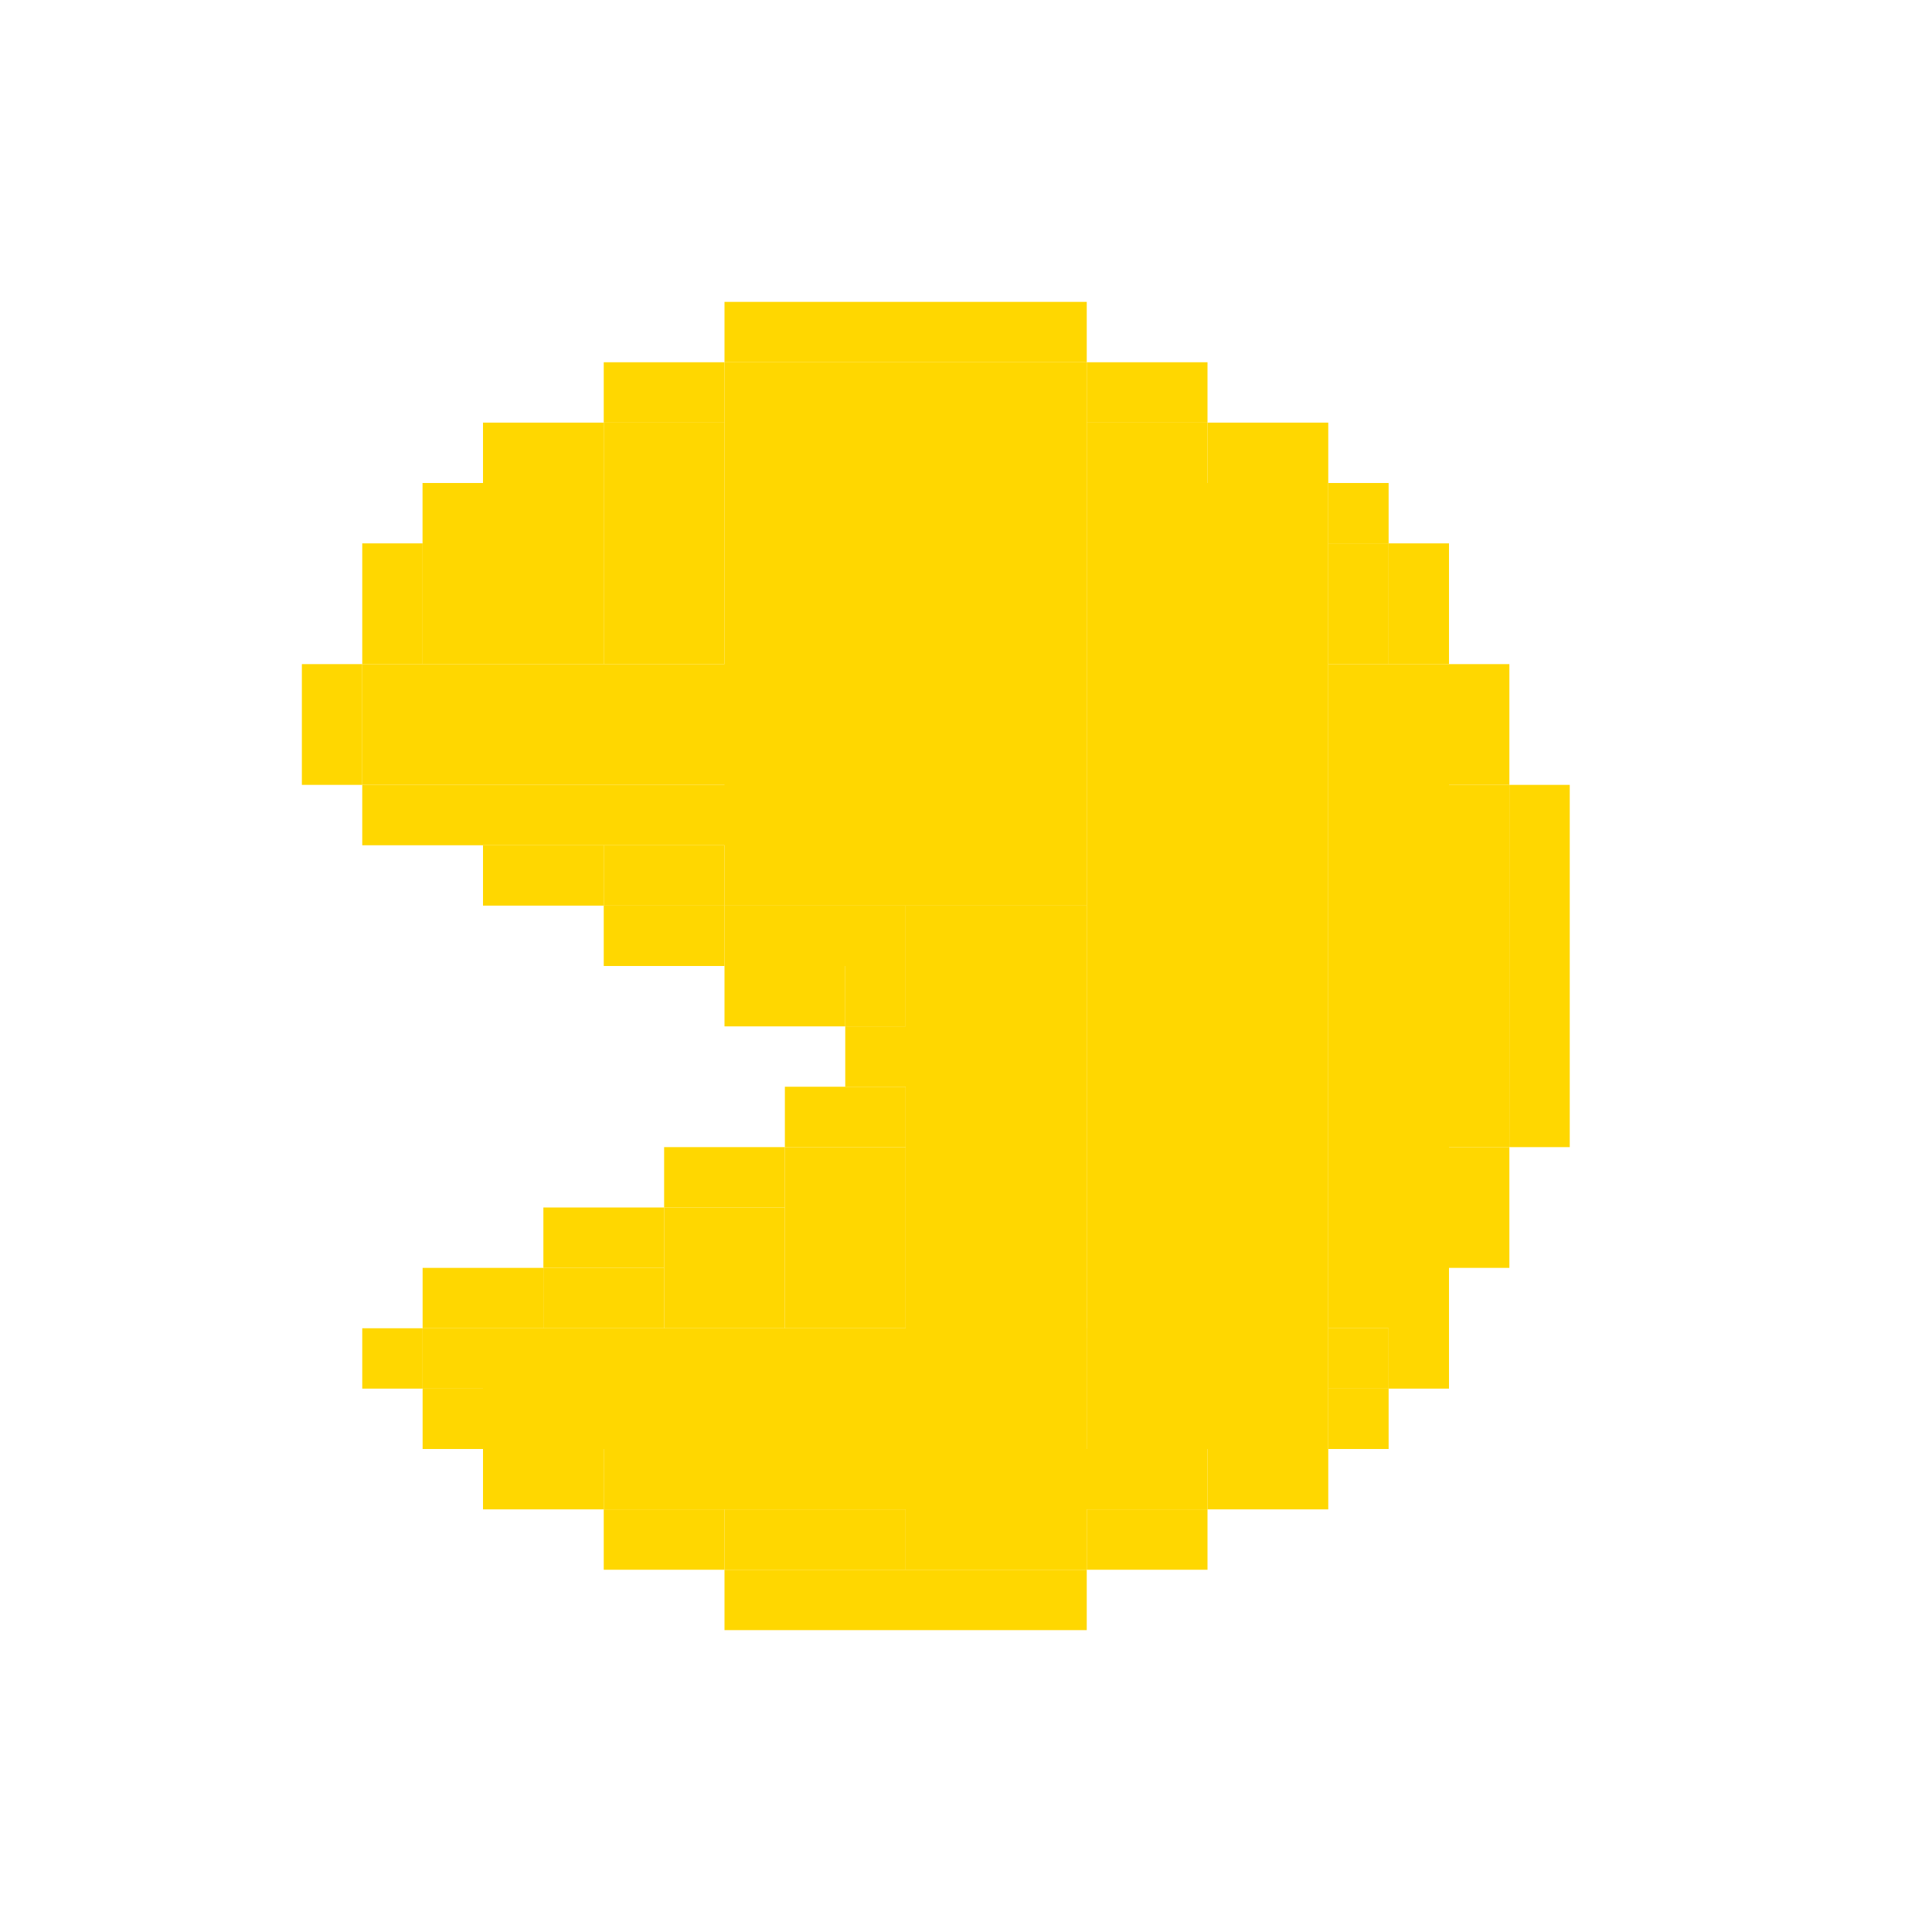 <svg width="32" height="32" viewBox="0 0 32 32" fill="none" xmlns="http://www.w3.org/2000/svg">
<path d="M12 5H18V6H12V5Z" fill="#FFD700"/>
<path d="M18 6H20V7H18V6Z" fill="#FFD700"/>
<path d="M20 7H22V8H20V7Z" fill="#FFD700"/>
<path d="M22 8H23V9H22V8Z" fill="#FFD700"/>
<path d="M23 9H24V11H23V9Z" fill="#FFD700"/>
<path d="M24 11H25V13H24V11Z" fill="#FFD700"/>
<path d="M12 27H18V26H12V27Z" fill="#FFD700"/>
<path d="M18 26H20V25H18V26Z" fill="#FFD700"/>
<path d="M20 25H22V24H20V25Z" fill="#FFD700"/>
<path d="M22 24H23V23H22V24Z" fill="#FFD700"/>
<path d="M23 23H24V21H23V23Z" fill="#FFD700"/>
<path d="M24 21H25V19H24V21Z" fill="#FFD700"/>
<path d="M25 13H26V19H25V13Z" fill="#FFD700"/>
<path d="M10 25H12V26H10V25Z" fill="#FFD700"/>
<path d="M8 24H10V25H8V24Z" fill="#FFD700"/>
<path d="M7 23H8V24H7V23Z" fill="#FFD700"/>
<path d="M6 22H7V23H6V22Z" fill="#FFD700"/>
<path d="M7 21H9V22H7V21Z" fill="#FFD700"/>
<path d="M9 20H11V21H9V20Z" fill="#FFD700"/>
<path d="M11 19H13V20H11V19Z" fill="#FFD700"/>
<path d="M6 14H8V13H6V14Z" fill="#FFD700"/>
<path d="M8 15H10V14H8V15Z" fill="#FFD700"/>
<path d="M10 16H12V15H10V16Z" fill="#FFD700"/>
<path d="M13 18H15V19H13V18Z" fill="#FFD700"/>
<path d="M14 17H16V18H14V17Z" fill="#FFD700"/>
<path d="M12 16H14V17H12V16Z" fill="#FFD700"/>
<path d="M5 11H6V13H5V11Z" fill="#FFD700"/>
<path d="M10 6H12V7H10V6Z" fill="#FFD700"/>
<path d="M8 7H10V8H8V7Z" fill="#FFD700"/>
<path d="M7 8H8V9H7V8Z" fill="#FFD700"/>
<path d="M6 9H7V11H6V9Z" fill="#FFD700"/>
<path d="M12 6H18V15H12V6Z" fill="#FFD700"/>
<path d="M18 8H22V24H18V8Z" fill="#FFD700"/>
<path d="M8 22H18V24H8V22Z" fill="#FFD700"/>
<path d="M22 11H24V22H22V11Z" fill="#FFD700"/>
<path d="M6 11H13V13H6V11Z" fill="#FFD700"/>
<path d="M10 7H12V11H10V7Z" fill="#FFD700"/>
<path d="M18 7H20V8H18V7Z" fill="#FFD700"/>
<path d="M22 9H23V11H22V9Z" fill="#FFD700"/>
<path d="M24 13H25V19H24V13Z" fill="#FFD700"/>
<path d="M22 22H23V23H22V22Z" fill="#FFD700"/>
<path d="M15 15H18V26H15V15Z" fill="#FFD700"/>
<path d="M10 24H20V25H10V24Z" fill="#FFD700"/>
<path d="M13 19H15V22H13V19Z" fill="#FFD700"/>
<path d="M11 20H13V22H11V20Z" fill="#FFD700"/>
<path d="M12 25H15V26H12V25Z" fill="#FFD700"/>
<path d="M8 13H13V14H8V13Z" fill="#FFD700"/>
<path d="M12 15H15V16H12V15Z" fill="#FFD700"/>
<path d="M10 14H12V15H10V14Z" fill="#FFD700"/>
<path d="M14 16H15V17H14V16Z" fill="#FFD700"/>
<path d="M9 21H11V22H9V21Z" fill="#FFD700"/>
<path d="M7 22H8V23H7V22Z" fill="#FFD700"/>
<path d="M7 8H10V11H7V8Z" fill="#FFD700"/>
</svg>
